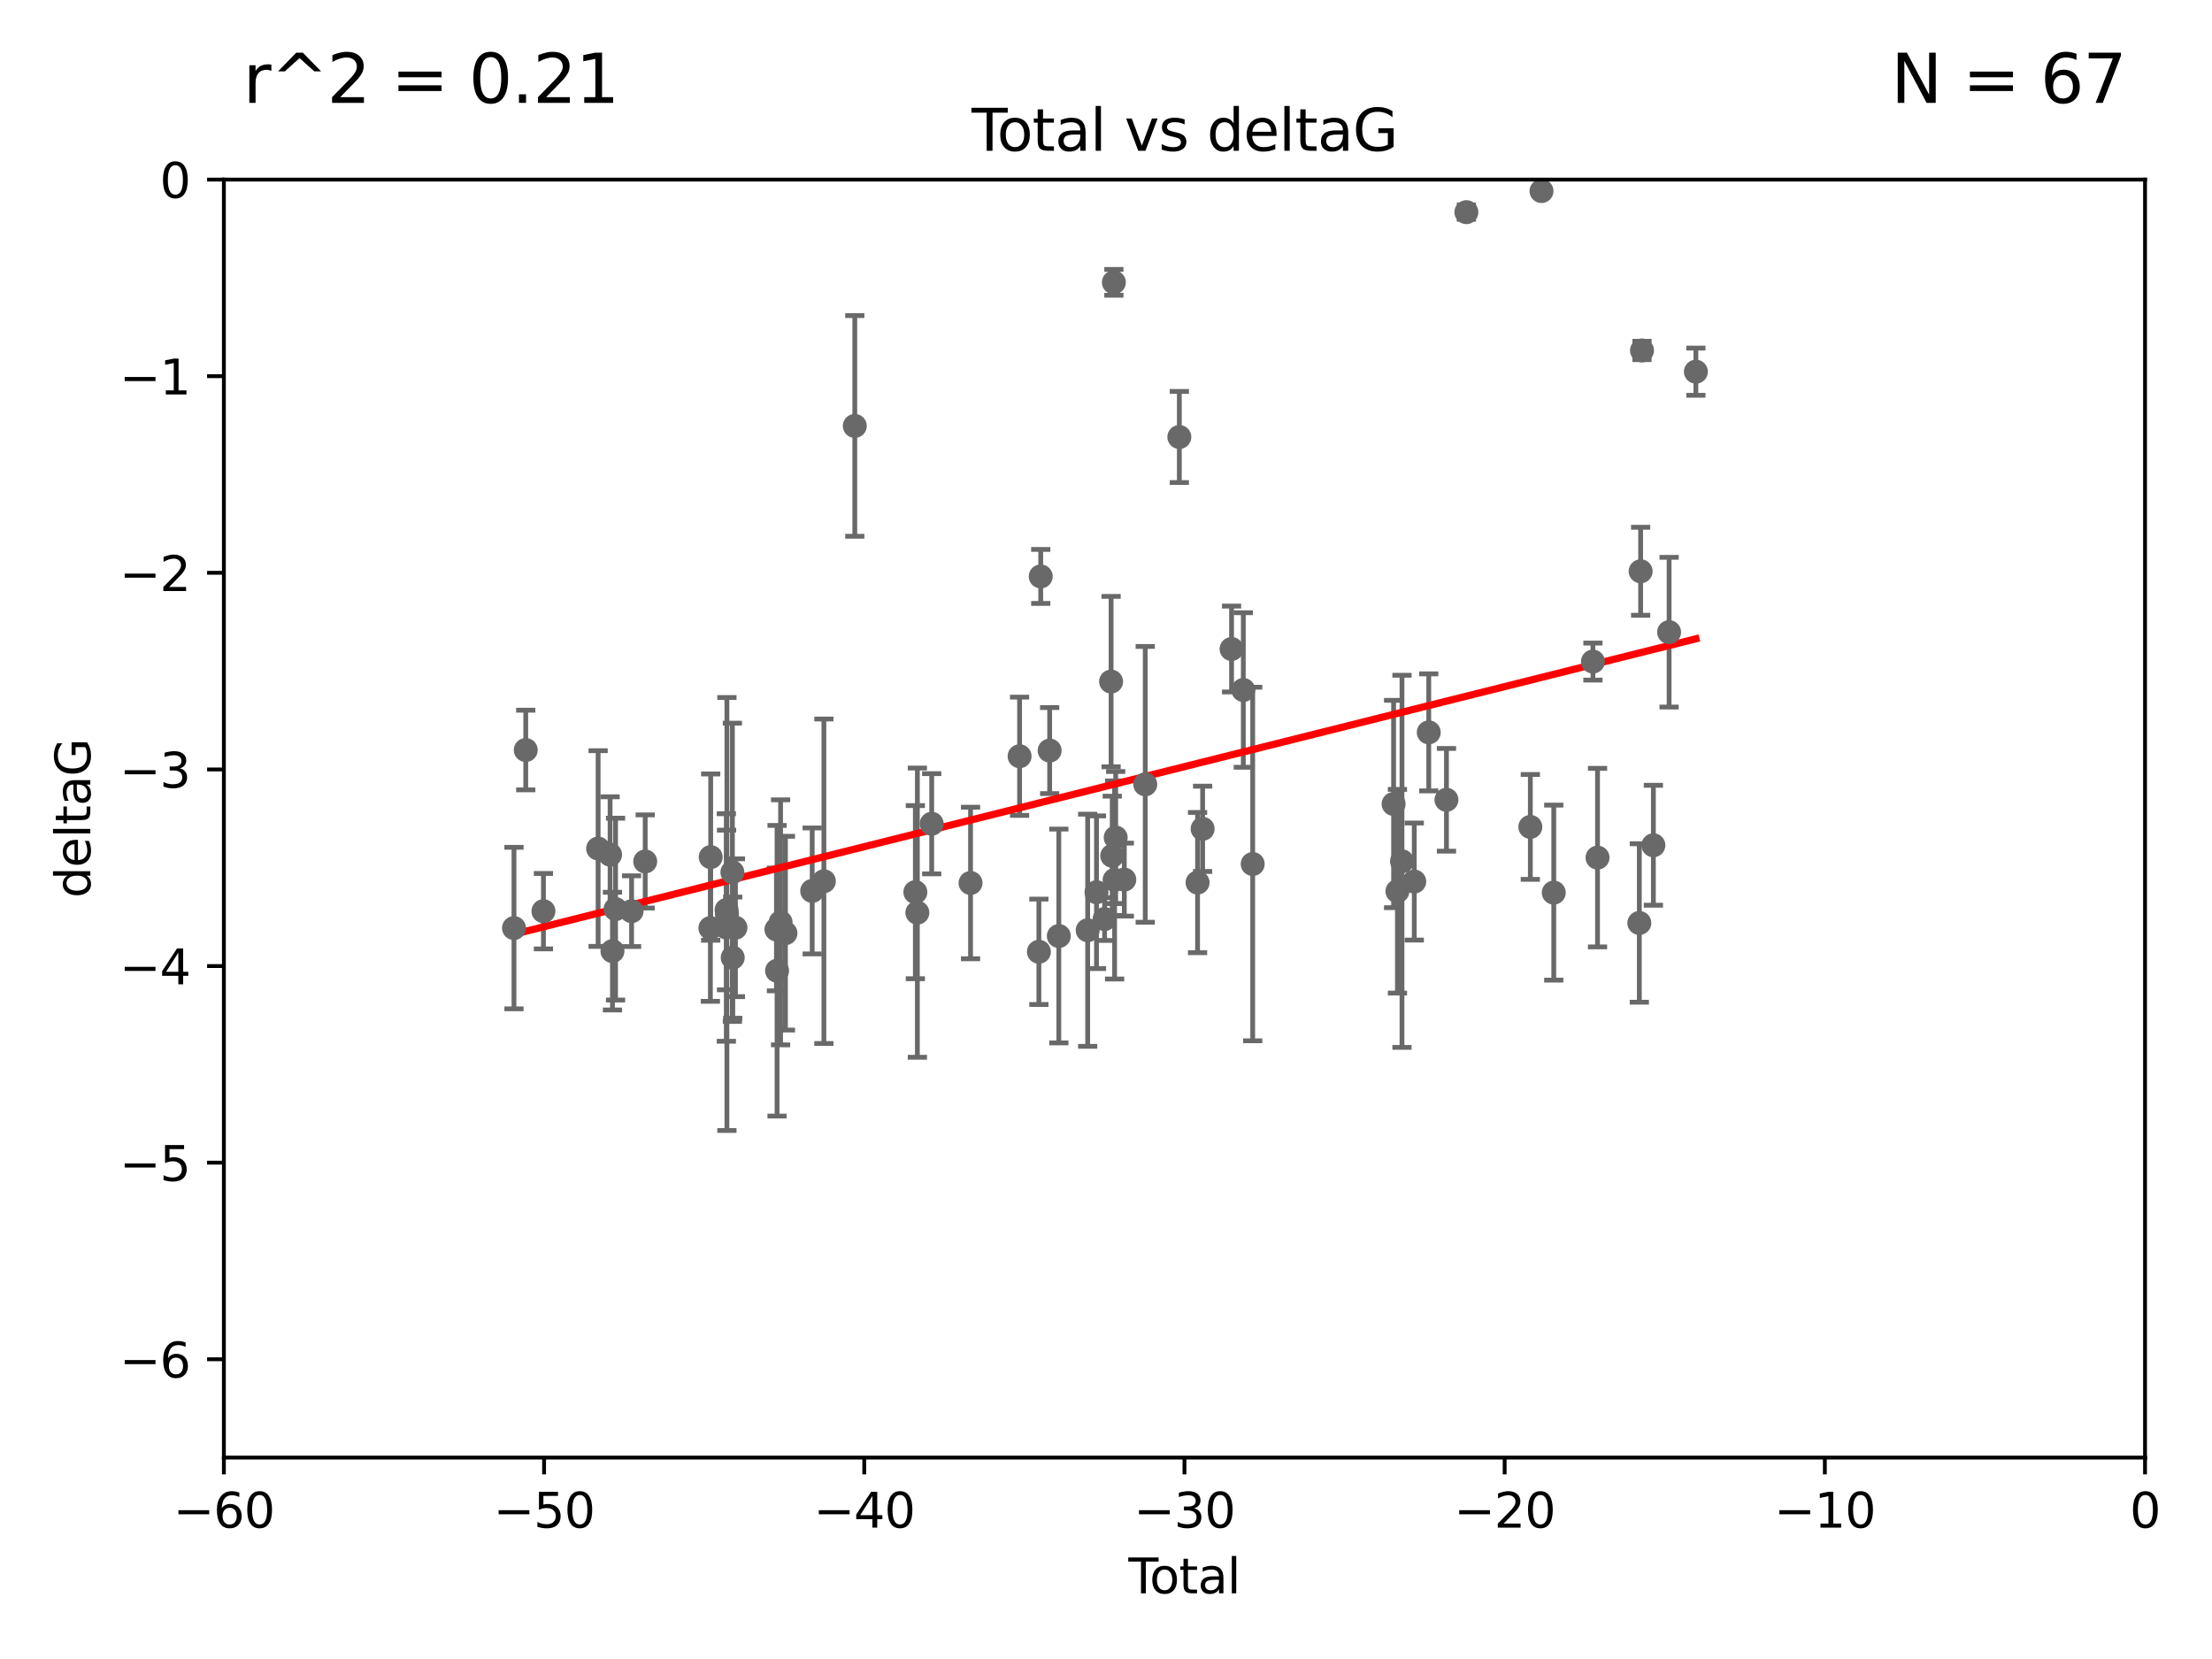 <?xml version="1.0" encoding="utf-8" standalone="no"?>
<!DOCTYPE svg PUBLIC "-//W3C//DTD SVG 1.1//EN"
  "http://www.w3.org/Graphics/SVG/1.1/DTD/svg11.dtd">
<svg xmlns:xlink="http://www.w3.org/1999/xlink" width="460.8pt" height="345.6pt" viewBox="0 0 460.8 345.6" xmlns="http://www.w3.org/2000/svg" version="1.1">
 <defs>
  <style type="text/css">*{stroke-linejoin: round; stroke-linecap: butt}</style>
 </defs>
 <g id="figure_1">
  <g id="patch_1">
   <path d="M 0 345.6 
L 460.8 345.6 
L 460.8 0 
L 0 0 
z
" style="fill: #ffffff"/>
  </g>
  <g id="axes_1">
   <g id="patch_2">
    <path d="M 46.64 303.64 
L 446.85 303.64 
L 446.85 37.411 
L 46.64 37.411 
z
" style="fill: #ffffff"/>
   </g>
   <g id="PathCollection_1">
    <defs>
     <path id="mc3a45b1cce" d="M 0 1.118 
C 0.297 1.118 0.581 1 0.791 0.791 
C 1 0.581 1.118 0.297 1.118 0 
C 1.118 -0.297 1 -0.581 0.791 -0.791 
C 0.581 -1 0.297 -1.118 0 -1.118 
C -0.297 -1.118 -0.581 -1 -0.791 -0.791 
C -1 -0.581 -1.118 -0.297 -1.118 0 
C -1.118 0.297 -1 0.581 -0.791 0.791 
C -0.581 1 -0.297 1.118 0 1.118 
z
" style="stroke: #696969"/>
    </defs>
    <g clip-path="url(#pecf5bfe4bc)">
     <use xlink:href="#mc3a45b1cce" x="107.072" y="193.332" style="fill: #696969; stroke: #696969"/>
     <use xlink:href="#mc3a45b1cce" x="109.524" y="156.245" style="fill: #696969; stroke: #696969"/>
     <use xlink:href="#mc3a45b1cce" x="113.21" y="189.816" style="fill: #696969; stroke: #696969"/>
     <use xlink:href="#mc3a45b1cce" x="124.601" y="176.766" style="fill: #696969; stroke: #696969"/>
     <use xlink:href="#mc3a45b1cce" x="127.093" y="178.041" style="fill: #696969; stroke: #696969"/>
     <use xlink:href="#mc3a45b1cce" x="127.586" y="198.134" style="fill: #696969; stroke: #696969"/>
     <use xlink:href="#mc3a45b1cce" x="128.231" y="189.386" style="fill: #696969; stroke: #696969"/>
     <use xlink:href="#mc3a45b1cce" x="131.57" y="189.815" style="fill: #696969; stroke: #696969"/>
     <use xlink:href="#mc3a45b1cce" x="134.409" y="179.456" style="fill: #696969; stroke: #696969"/>
     <use xlink:href="#mc3a45b1cce" x="147.985" y="193.33" style="fill: #696969; stroke: #696969"/>
     <use xlink:href="#mc3a45b1cce" x="148.05" y="178.551" style="fill: #696969; stroke: #696969"/>
     <use xlink:href="#mc3a45b1cce" x="151.31" y="193.211" style="fill: #696969; stroke: #696969"/>
     <use xlink:href="#mc3a45b1cce" x="151.36" y="189.566" style="fill: #696969; stroke: #696969"/>
     <use xlink:href="#mc3a45b1cce" x="151.428" y="190.406" style="fill: #696969; stroke: #696969"/>
     <use xlink:href="#mc3a45b1cce" x="152.569" y="181.711" style="fill: #696969; stroke: #696969"/>
     <use xlink:href="#mc3a45b1cce" x="152.64" y="199.492" style="fill: #696969; stroke: #696969"/>
     <use xlink:href="#mc3a45b1cce" x="153.206" y="193.261" style="fill: #696969; stroke: #696969"/>
     <use xlink:href="#mc3a45b1cce" x="161.746" y="193.624" style="fill: #696969; stroke: #696969"/>
     <use xlink:href="#mc3a45b1cce" x="161.876" y="202.224" style="fill: #696969; stroke: #696969"/>
     <use xlink:href="#mc3a45b1cce" x="162.61" y="192.139" style="fill: #696969; stroke: #696969"/>
     <use xlink:href="#mc3a45b1cce" x="163.621" y="194.395" style="fill: #696969; stroke: #696969"/>
     <use xlink:href="#mc3a45b1cce" x="169.194" y="185.598" style="fill: #696969; stroke: #696969"/>
     <use xlink:href="#mc3a45b1cce" x="171.63" y="183.582" style="fill: #696969; stroke: #696969"/>
     <use xlink:href="#mc3a45b1cce" x="178.069" y="88.728" style="fill: #696969; stroke: #696969"/>
     <use xlink:href="#mc3a45b1cce" x="190.685" y="185.85" style="fill: #696969; stroke: #696969"/>
     <use xlink:href="#mc3a45b1cce" x="191.104" y="190.122" style="fill: #696969; stroke: #696969"/>
     <use xlink:href="#mc3a45b1cce" x="194.092" y="171.602" style="fill: #696969; stroke: #696969"/>
     <use xlink:href="#mc3a45b1cce" x="202.182" y="183.942" style="fill: #696969; stroke: #696969"/>
     <use xlink:href="#mc3a45b1cce" x="212.399" y="157.539" style="fill: #696969; stroke: #696969"/>
     <use xlink:href="#mc3a45b1cce" x="216.42" y="198.274" style="fill: #696969; stroke: #696969"/>
     <use xlink:href="#mc3a45b1cce" x="216.803" y="120.08" style="fill: #696969; stroke: #696969"/>
     <use xlink:href="#mc3a45b1cce" x="218.662" y="156.358" style="fill: #696969; stroke: #696969"/>
     <use xlink:href="#mc3a45b1cce" x="220.575" y="194.989" style="fill: #696969; stroke: #696969"/>
     <use xlink:href="#mc3a45b1cce" x="226.583" y="193.79" style="fill: #696969; stroke: #696969"/>
     <use xlink:href="#mc3a45b1cce" x="228.42" y="185.865" style="fill: #696969; stroke: #696969"/>
     <use xlink:href="#mc3a45b1cce" x="230.109" y="191.457" style="fill: #696969; stroke: #696969"/>
     <use xlink:href="#mc3a45b1cce" x="231.46" y="141.984" style="fill: #696969; stroke: #696969"/>
     <use xlink:href="#mc3a45b1cce" x="231.704" y="178.279" style="fill: #696969; stroke: #696969"/>
     <use xlink:href="#mc3a45b1cce" x="232.041" y="58.817" style="fill: #696969; stroke: #696969"/>
     <use xlink:href="#mc3a45b1cce" x="232.192" y="183.309" style="fill: #696969; stroke: #696969"/>
     <use xlink:href="#mc3a45b1cce" x="232.418" y="174.476" style="fill: #696969; stroke: #696969"/>
     <use xlink:href="#mc3a45b1cce" x="234.214" y="183.238" style="fill: #696969; stroke: #696969"/>
     <use xlink:href="#mc3a45b1cce" x="238.577" y="163.393" style="fill: #696969; stroke: #696969"/>
     <use xlink:href="#mc3a45b1cce" x="245.677" y="91.033" style="fill: #696969; stroke: #696969"/>
     <use xlink:href="#mc3a45b1cce" x="249.475" y="183.854" style="fill: #696969; stroke: #696969"/>
     <use xlink:href="#mc3a45b1cce" x="250.53" y="172.659" style="fill: #696969; stroke: #696969"/>
     <use xlink:href="#mc3a45b1cce" x="256.557" y="135.2" style="fill: #696969; stroke: #696969"/>
     <use xlink:href="#mc3a45b1cce" x="259.005" y="143.737" style="fill: #696969; stroke: #696969"/>
     <use xlink:href="#mc3a45b1cce" x="260.958" y="179.987" style="fill: #696969; stroke: #696969"/>
     <use xlink:href="#mc3a45b1cce" x="290.313" y="167.485" style="fill: #696969; stroke: #696969"/>
     <use xlink:href="#mc3a45b1cce" x="291.111" y="185.661" style="fill: #696969; stroke: #696969"/>
     <use xlink:href="#mc3a45b1cce" x="292.059" y="179.428" style="fill: #696969; stroke: #696969"/>
     <use xlink:href="#mc3a45b1cce" x="294.618" y="183.642" style="fill: #696969; stroke: #696969"/>
     <use xlink:href="#mc3a45b1cce" x="297.636" y="152.568" style="fill: #696969; stroke: #696969"/>
     <use xlink:href="#mc3a45b1cce" x="301.325" y="166.613" style="fill: #696969; stroke: #696969"/>
     <use xlink:href="#mc3a45b1cce" x="305.474" y="44.195" style="fill: #696969; stroke: #696969"/>
     <use xlink:href="#mc3a45b1cce" x="318.797" y="172.262" style="fill: #696969; stroke: #696969"/>
     <use xlink:href="#mc3a45b1cce" x="321.122" y="39.802" style="fill: #696969; stroke: #696969"/>
     <use xlink:href="#mc3a45b1cce" x="323.678" y="185.949" style="fill: #696969; stroke: #696969"/>
     <use xlink:href="#mc3a45b1cce" x="331.837" y="137.82" style="fill: #696969; stroke: #696969"/>
     <use xlink:href="#mc3a45b1cce" x="332.795" y="178.658" style="fill: #696969; stroke: #696969"/>
     <use xlink:href="#mc3a45b1cce" x="341.504" y="192.274" style="fill: #696969; stroke: #696969"/>
     <use xlink:href="#mc3a45b1cce" x="341.774" y="119.01" style="fill: #696969; stroke: #696969"/>
     <use xlink:href="#mc3a45b1cce" x="342.059" y="73.007" style="fill: #696969; stroke: #696969"/>
     <use xlink:href="#mc3a45b1cce" x="344.43" y="176.082" style="fill: #696969; stroke: #696969"/>
     <use xlink:href="#mc3a45b1cce" x="347.704" y="131.693" style="fill: #696969; stroke: #696969"/>
     <use xlink:href="#mc3a45b1cce" x="353.284" y="77.429" style="fill: #696969; stroke: #696969"/>
    </g>
   </g>
   <g id="matplotlib.axis_1">
    <g id="xtick_1">
     <g id="line2d_1">
      <defs>
       <path id="mc551ab959a" d="M 0 0 
L 0 3.5 
" style="stroke: #000000; stroke-width: 0.8"/>
      </defs>
      <g>
       <use xlink:href="#mc551ab959a" x="46.64" y="303.64" style="stroke: #000000; stroke-width: 0.8"/>
      </g>
     </g>
     <g id="text_1">
      <!-- −60 -->
      <g transform="translate(36.088 318.238)scale(0.1 -0.1)">
       <defs>
        <path id="DejaVuSans-2212" d="M 678 2272 
L 4684 2272 
L 4684 1741 
L 678 1741 
L 678 2272 
z
" transform="scale(0.016)"/>
        <path id="DejaVuSans-36" d="M 2113 2584 
Q 1688 2584 1439 2293 
Q 1191 2003 1191 1497 
Q 1191 994 1439 701 
Q 1688 409 2113 409 
Q 2538 409 2786 701 
Q 3034 994 3034 1497 
Q 3034 2003 2786 2293 
Q 2538 2584 2113 2584 
z
M 3366 4563 
L 3366 3988 
Q 3128 4100 2886 4159 
Q 2644 4219 2406 4219 
Q 1781 4219 1451 3797 
Q 1122 3375 1075 2522 
Q 1259 2794 1537 2939 
Q 1816 3084 2150 3084 
Q 2853 3084 3261 2657 
Q 3669 2231 3669 1497 
Q 3669 778 3244 343 
Q 2819 -91 2113 -91 
Q 1303 -91 875 529 
Q 447 1150 447 2328 
Q 447 3434 972 4092 
Q 1497 4750 2381 4750 
Q 2619 4750 2861 4703 
Q 3103 4656 3366 4563 
z
" transform="scale(0.016)"/>
        <path id="DejaVuSans-30" d="M 2034 4250 
Q 1547 4250 1301 3770 
Q 1056 3291 1056 2328 
Q 1056 1369 1301 889 
Q 1547 409 2034 409 
Q 2525 409 2770 889 
Q 3016 1369 3016 2328 
Q 3016 3291 2770 3770 
Q 2525 4250 2034 4250 
z
M 2034 4750 
Q 2819 4750 3233 4129 
Q 3647 3509 3647 2328 
Q 3647 1150 3233 529 
Q 2819 -91 2034 -91 
Q 1250 -91 836 529 
Q 422 1150 422 2328 
Q 422 3509 836 4129 
Q 1250 4750 2034 4750 
z
" transform="scale(0.016)"/>
       </defs>
       <use xlink:href="#DejaVuSans-2212"/>
       <use xlink:href="#DejaVuSans-36" x="83.789"/>
       <use xlink:href="#DejaVuSans-30" x="147.412"/>
      </g>
     </g>
    </g>
    <g id="xtick_2">
     <g id="line2d_2">
      <g>
       <use xlink:href="#mc551ab959a" x="113.342" y="303.64" style="stroke: #000000; stroke-width: 0.8"/>
      </g>
     </g>
     <g id="text_2">
      <!-- −50 -->
      <g transform="translate(102.789 318.238)scale(0.1 -0.1)">
       <defs>
        <path id="DejaVuSans-35" d="M 691 4666 
L 3169 4666 
L 3169 4134 
L 1269 4134 
L 1269 2991 
Q 1406 3038 1543 3061 
Q 1681 3084 1819 3084 
Q 2600 3084 3056 2656 
Q 3513 2228 3513 1497 
Q 3513 744 3044 326 
Q 2575 -91 1722 -91 
Q 1428 -91 1123 -41 
Q 819 9 494 109 
L 494 744 
Q 775 591 1075 516 
Q 1375 441 1709 441 
Q 2250 441 2565 725 
Q 2881 1009 2881 1497 
Q 2881 1984 2565 2268 
Q 2250 2553 1709 2553 
Q 1456 2553 1204 2497 
Q 953 2441 691 2322 
L 691 4666 
z
" transform="scale(0.016)"/>
       </defs>
       <use xlink:href="#DejaVuSans-2212"/>
       <use xlink:href="#DejaVuSans-35" x="83.789"/>
       <use xlink:href="#DejaVuSans-30" x="147.412"/>
      </g>
     </g>
    </g>
    <g id="xtick_3">
     <g id="line2d_3">
      <g>
       <use xlink:href="#mc551ab959a" x="180.043" y="303.64" style="stroke: #000000; stroke-width: 0.8"/>
      </g>
     </g>
     <g id="text_3">
      <!-- −40 -->
      <g transform="translate(169.491 318.238)scale(0.1 -0.1)">
       <defs>
        <path id="DejaVuSans-34" d="M 2419 4116 
L 825 1625 
L 2419 1625 
L 2419 4116 
z
M 2253 4666 
L 3047 4666 
L 3047 1625 
L 3713 1625 
L 3713 1100 
L 3047 1100 
L 3047 0 
L 2419 0 
L 2419 1100 
L 313 1100 
L 313 1709 
L 2253 4666 
z
" transform="scale(0.016)"/>
       </defs>
       <use xlink:href="#DejaVuSans-2212"/>
       <use xlink:href="#DejaVuSans-34" x="83.789"/>
       <use xlink:href="#DejaVuSans-30" x="147.412"/>
      </g>
     </g>
    </g>
    <g id="xtick_4">
     <g id="line2d_4">
      <g>
       <use xlink:href="#mc551ab959a" x="246.745" y="303.64" style="stroke: #000000; stroke-width: 0.8"/>
      </g>
     </g>
     <g id="text_4">
      <!-- −30 -->
      <g transform="translate(236.193 318.238)scale(0.1 -0.1)">
       <defs>
        <path id="DejaVuSans-33" d="M 2597 2516 
Q 3050 2419 3304 2112 
Q 3559 1806 3559 1356 
Q 3559 666 3084 287 
Q 2609 -91 1734 -91 
Q 1441 -91 1130 -33 
Q 819 25 488 141 
L 488 750 
Q 750 597 1062 519 
Q 1375 441 1716 441 
Q 2309 441 2620 675 
Q 2931 909 2931 1356 
Q 2931 1769 2642 2001 
Q 2353 2234 1838 2234 
L 1294 2234 
L 1294 2753 
L 1863 2753 
Q 2328 2753 2575 2939 
Q 2822 3125 2822 3475 
Q 2822 3834 2567 4026 
Q 2313 4219 1838 4219 
Q 1578 4219 1281 4162 
Q 984 4106 628 3988 
L 628 4550 
Q 988 4650 1302 4700 
Q 1616 4750 1894 4750 
Q 2613 4750 3031 4423 
Q 3450 4097 3450 3541 
Q 3450 3153 3228 2886 
Q 3006 2619 2597 2516 
z
" transform="scale(0.016)"/>
       </defs>
       <use xlink:href="#DejaVuSans-2212"/>
       <use xlink:href="#DejaVuSans-33" x="83.789"/>
       <use xlink:href="#DejaVuSans-30" x="147.412"/>
      </g>
     </g>
    </g>
    <g id="xtick_5">
     <g id="line2d_5">
      <g>
       <use xlink:href="#mc551ab959a" x="313.447" y="303.64" style="stroke: #000000; stroke-width: 0.8"/>
      </g>
     </g>
     <g id="text_5">
      <!-- −20 -->
      <g transform="translate(302.894 318.238)scale(0.1 -0.1)">
       <defs>
        <path id="DejaVuSans-32" d="M 1228 531 
L 3431 531 
L 3431 0 
L 469 0 
L 469 531 
Q 828 903 1448 1529 
Q 2069 2156 2228 2338 
Q 2531 2678 2651 2914 
Q 2772 3150 2772 3378 
Q 2772 3750 2511 3984 
Q 2250 4219 1831 4219 
Q 1534 4219 1204 4116 
Q 875 4013 500 3803 
L 500 4441 
Q 881 4594 1212 4672 
Q 1544 4750 1819 4750 
Q 2544 4750 2975 4387 
Q 3406 4025 3406 3419 
Q 3406 3131 3298 2873 
Q 3191 2616 2906 2266 
Q 2828 2175 2409 1742 
Q 1991 1309 1228 531 
z
" transform="scale(0.016)"/>
       </defs>
       <use xlink:href="#DejaVuSans-2212"/>
       <use xlink:href="#DejaVuSans-32" x="83.789"/>
       <use xlink:href="#DejaVuSans-30" x="147.412"/>
      </g>
     </g>
    </g>
    <g id="xtick_6">
     <g id="line2d_6">
      <g>
       <use xlink:href="#mc551ab959a" x="380.148" y="303.64" style="stroke: #000000; stroke-width: 0.8"/>
      </g>
     </g>
     <g id="text_6">
      <!-- −10 -->
      <g transform="translate(369.596 318.238)scale(0.1 -0.1)">
       <defs>
        <path id="DejaVuSans-31" d="M 794 531 
L 1825 531 
L 1825 4091 
L 703 3866 
L 703 4441 
L 1819 4666 
L 2450 4666 
L 2450 531 
L 3481 531 
L 3481 0 
L 794 0 
L 794 531 
z
" transform="scale(0.016)"/>
       </defs>
       <use xlink:href="#DejaVuSans-2212"/>
       <use xlink:href="#DejaVuSans-31" x="83.789"/>
       <use xlink:href="#DejaVuSans-30" x="147.412"/>
      </g>
     </g>
    </g>
    <g id="xtick_7">
     <g id="line2d_7">
      <g>
       <use xlink:href="#mc551ab959a" x="446.85" y="303.64" style="stroke: #000000; stroke-width: 0.8"/>
      </g>
     </g>
     <g id="text_7">
      <!-- 0 -->
      <g transform="translate(443.669 318.238)scale(0.1 -0.1)">
       <use xlink:href="#DejaVuSans-30"/>
      </g>
     </g>
    </g>
    <g id="text_8">
     <!-- Total -->
     <g transform="translate(235.068 331.917)scale(0.1 -0.1)">
      <defs>
       <path id="DejaVuSans-54" d="M -19 4666 
L 3928 4666 
L 3928 4134 
L 2272 4134 
L 2272 0 
L 1638 0 
L 1638 4134 
L -19 4134 
L -19 4666 
z
" transform="scale(0.016)"/>
       <path id="DejaVuSans-6f" d="M 1959 3097 
Q 1497 3097 1228 2736 
Q 959 2375 959 1747 
Q 959 1119 1226 758 
Q 1494 397 1959 397 
Q 2419 397 2687 759 
Q 2956 1122 2956 1747 
Q 2956 2369 2687 2733 
Q 2419 3097 1959 3097 
z
M 1959 3584 
Q 2709 3584 3137 3096 
Q 3566 2609 3566 1747 
Q 3566 888 3137 398 
Q 2709 -91 1959 -91 
Q 1206 -91 779 398 
Q 353 888 353 1747 
Q 353 2609 779 3096 
Q 1206 3584 1959 3584 
z
" transform="scale(0.016)"/>
       <path id="DejaVuSans-74" d="M 1172 4494 
L 1172 3500 
L 2356 3500 
L 2356 3053 
L 1172 3053 
L 1172 1153 
Q 1172 725 1289 603 
Q 1406 481 1766 481 
L 2356 481 
L 2356 0 
L 1766 0 
Q 1100 0 847 248 
Q 594 497 594 1153 
L 594 3053 
L 172 3053 
L 172 3500 
L 594 3500 
L 594 4494 
L 1172 4494 
z
" transform="scale(0.016)"/>
       <path id="DejaVuSans-61" d="M 2194 1759 
Q 1497 1759 1228 1600 
Q 959 1441 959 1056 
Q 959 750 1161 570 
Q 1363 391 1709 391 
Q 2188 391 2477 730 
Q 2766 1069 2766 1631 
L 2766 1759 
L 2194 1759 
z
M 3341 1997 
L 3341 0 
L 2766 0 
L 2766 531 
Q 2569 213 2275 61 
Q 1981 -91 1556 -91 
Q 1019 -91 701 211 
Q 384 513 384 1019 
Q 384 1609 779 1909 
Q 1175 2209 1959 2209 
L 2766 2209 
L 2766 2266 
Q 2766 2663 2505 2880 
Q 2244 3097 1772 3097 
Q 1472 3097 1187 3025 
Q 903 2953 641 2809 
L 641 3341 
Q 956 3463 1253 3523 
Q 1550 3584 1831 3584 
Q 2591 3584 2966 3190 
Q 3341 2797 3341 1997 
z
" transform="scale(0.016)"/>
       <path id="DejaVuSans-6c" d="M 603 4863 
L 1178 4863 
L 1178 0 
L 603 0 
L 603 4863 
z
" transform="scale(0.016)"/>
      </defs>
      <use xlink:href="#DejaVuSans-54"/>
      <use xlink:href="#DejaVuSans-6f" x="44.084"/>
      <use xlink:href="#DejaVuSans-74" x="105.266"/>
      <use xlink:href="#DejaVuSans-61" x="144.475"/>
      <use xlink:href="#DejaVuSans-6c" x="205.754"/>
     </g>
    </g>
   </g>
   <g id="matplotlib.axis_2">
    <g id="ytick_1">
     <g id="line2d_8">
      <defs>
       <path id="mc303b3e2c2" d="M 0 0 
L -3.5 0 
" style="stroke: #000000; stroke-width: 0.8"/>
      </defs>
      <g>
       <use xlink:href="#mc303b3e2c2" x="46.64" y="283.161" style="stroke: #000000; stroke-width: 0.8"/>
      </g>
     </g>
     <g id="text_9">
      <!-- −6 -->
      <g transform="translate(24.898 286.96)scale(0.1 -0.1)">
       <use xlink:href="#DejaVuSans-2212"/>
       <use xlink:href="#DejaVuSans-36" x="83.789"/>
      </g>
     </g>
    </g>
    <g id="ytick_2">
     <g id="line2d_9">
      <g>
       <use xlink:href="#mc303b3e2c2" x="46.64" y="242.203" style="stroke: #000000; stroke-width: 0.8"/>
      </g>
     </g>
     <g id="text_10">
      <!-- −5 -->
      <g transform="translate(24.898 246.002)scale(0.1 -0.1)">
       <use xlink:href="#DejaVuSans-2212"/>
       <use xlink:href="#DejaVuSans-35" x="83.789"/>
      </g>
     </g>
    </g>
    <g id="ytick_3">
     <g id="line2d_10">
      <g>
       <use xlink:href="#mc303b3e2c2" x="46.64" y="201.244" style="stroke: #000000; stroke-width: 0.8"/>
      </g>
     </g>
     <g id="text_11">
      <!-- −4 -->
      <g transform="translate(24.898 205.044)scale(0.1 -0.1)">
       <use xlink:href="#DejaVuSans-2212"/>
       <use xlink:href="#DejaVuSans-34" x="83.789"/>
      </g>
     </g>
    </g>
    <g id="ytick_4">
     <g id="line2d_11">
      <g>
       <use xlink:href="#mc303b3e2c2" x="46.64" y="160.286" style="stroke: #000000; stroke-width: 0.8"/>
      </g>
     </g>
     <g id="text_12">
      <!-- −3 -->
      <g transform="translate(24.898 164.085)scale(0.1 -0.1)">
       <use xlink:href="#DejaVuSans-2212"/>
       <use xlink:href="#DejaVuSans-33" x="83.789"/>
      </g>
     </g>
    </g>
    <g id="ytick_5">
     <g id="line2d_12">
      <g>
       <use xlink:href="#mc303b3e2c2" x="46.64" y="119.328" style="stroke: #000000; stroke-width: 0.8"/>
      </g>
     </g>
     <g id="text_13">
      <!-- −2 -->
      <g transform="translate(24.898 123.127)scale(0.1 -0.1)">
       <use xlink:href="#DejaVuSans-2212"/>
       <use xlink:href="#DejaVuSans-32" x="83.789"/>
      </g>
     </g>
    </g>
    <g id="ytick_6">
     <g id="line2d_13">
      <g>
       <use xlink:href="#mc303b3e2c2" x="46.64" y="78.369" style="stroke: #000000; stroke-width: 0.8"/>
      </g>
     </g>
     <g id="text_14">
      <!-- −1 -->
      <g transform="translate(24.898 82.169)scale(0.1 -0.1)">
       <use xlink:href="#DejaVuSans-2212"/>
       <use xlink:href="#DejaVuSans-31" x="83.789"/>
      </g>
     </g>
    </g>
    <g id="ytick_7">
     <g id="line2d_14">
      <g>
       <use xlink:href="#mc303b3e2c2" x="46.64" y="37.411" style="stroke: #000000; stroke-width: 0.8"/>
      </g>
     </g>
     <g id="text_15">
      <!-- 0 -->
      <g transform="translate(33.278 41.21)scale(0.1 -0.1)">
       <use xlink:href="#DejaVuSans-30"/>
      </g>
     </g>
    </g>
    <g id="text_16">
     <!-- deltaG -->
     <g transform="translate(18.818 187.064)rotate(-90)scale(0.1 -0.1)">
      <defs>
       <path id="DejaVuSans-64" d="M 2906 2969 
L 2906 4863 
L 3481 4863 
L 3481 0 
L 2906 0 
L 2906 525 
Q 2725 213 2448 61 
Q 2172 -91 1784 -91 
Q 1150 -91 751 415 
Q 353 922 353 1747 
Q 353 2572 751 3078 
Q 1150 3584 1784 3584 
Q 2172 3584 2448 3432 
Q 2725 3281 2906 2969 
z
M 947 1747 
Q 947 1113 1208 752 
Q 1469 391 1925 391 
Q 2381 391 2643 752 
Q 2906 1113 2906 1747 
Q 2906 2381 2643 2742 
Q 2381 3103 1925 3103 
Q 1469 3103 1208 2742 
Q 947 2381 947 1747 
z
" transform="scale(0.016)"/>
       <path id="DejaVuSans-65" d="M 3597 1894 
L 3597 1613 
L 953 1613 
Q 991 1019 1311 708 
Q 1631 397 2203 397 
Q 2534 397 2845 478 
Q 3156 559 3463 722 
L 3463 178 
Q 3153 47 2828 -22 
Q 2503 -91 2169 -91 
Q 1331 -91 842 396 
Q 353 884 353 1716 
Q 353 2575 817 3079 
Q 1281 3584 2069 3584 
Q 2775 3584 3186 3129 
Q 3597 2675 3597 1894 
z
M 3022 2063 
Q 3016 2534 2758 2815 
Q 2500 3097 2075 3097 
Q 1594 3097 1305 2825 
Q 1016 2553 972 2059 
L 3022 2063 
z
" transform="scale(0.016)"/>
       <path id="DejaVuSans-47" d="M 3809 666 
L 3809 1919 
L 2778 1919 
L 2778 2438 
L 4434 2438 
L 4434 434 
Q 4069 175 3628 42 
Q 3188 -91 2688 -91 
Q 1594 -91 976 548 
Q 359 1188 359 2328 
Q 359 3472 976 4111 
Q 1594 4750 2688 4750 
Q 3144 4750 3555 4637 
Q 3966 4525 4313 4306 
L 4313 3634 
Q 3963 3931 3569 4081 
Q 3175 4231 2741 4231 
Q 1884 4231 1454 3753 
Q 1025 3275 1025 2328 
Q 1025 1384 1454 906 
Q 1884 428 2741 428 
Q 3075 428 3337 486 
Q 3600 544 3809 666 
z
" transform="scale(0.016)"/>
      </defs>
      <use xlink:href="#DejaVuSans-64"/>
      <use xlink:href="#DejaVuSans-65" x="63.477"/>
      <use xlink:href="#DejaVuSans-6c" x="125"/>
      <use xlink:href="#DejaVuSans-74" x="152.783"/>
      <use xlink:href="#DejaVuSans-61" x="191.992"/>
      <use xlink:href="#DejaVuSans-47" x="253.271"/>
     </g>
    </g>
   </g>
   <g id="LineCollection_1">
    <path d="M 107.072 210.154 
L 107.072 176.51 
" clip-path="url(#pecf5bfe4bc)" style="fill: none; stroke: #696969"/>
    <path d="M 109.524 164.542 
L 109.524 147.948 
" clip-path="url(#pecf5bfe4bc)" style="fill: none; stroke: #696969"/>
    <path d="M 113.21 197.673 
L 113.21 181.959 
" clip-path="url(#pecf5bfe4bc)" style="fill: none; stroke: #696969"/>
    <path d="M 124.601 197.15 
L 124.601 156.381 
" clip-path="url(#pecf5bfe4bc)" style="fill: none; stroke: #696969"/>
    <path d="M 127.093 190.096 
L 127.093 165.986 
" clip-path="url(#pecf5bfe4bc)" style="fill: none; stroke: #696969"/>
    <path d="M 127.586 210.395 
L 127.586 185.873 
" clip-path="url(#pecf5bfe4bc)" style="fill: none; stroke: #696969"/>
    <path d="M 128.231 208.323 
L 128.231 170.448 
" clip-path="url(#pecf5bfe4bc)" style="fill: none; stroke: #696969"/>
    <path d="M 131.57 197.183 
L 131.57 182.448 
" clip-path="url(#pecf5bfe4bc)" style="fill: none; stroke: #696969"/>
    <path d="M 134.409 189.158 
L 134.409 169.754 
" clip-path="url(#pecf5bfe4bc)" style="fill: none; stroke: #696969"/>
    <path d="M 147.985 208.593 
L 147.985 178.067 
" clip-path="url(#pecf5bfe4bc)" style="fill: none; stroke: #696969"/>
    <path d="M 148.05 195.872 
L 148.05 161.23 
" clip-path="url(#pecf5bfe4bc)" style="fill: none; stroke: #696969"/>
    <path d="M 151.31 216.911 
L 151.31 169.512 
" clip-path="url(#pecf5bfe4bc)" style="fill: none; stroke: #696969"/>
    <path d="M 151.36 206.2 
L 151.36 172.933 
" clip-path="url(#pecf5bfe4bc)" style="fill: none; stroke: #696969"/>
    <path d="M 151.428 235.506 
L 151.428 145.305 
" clip-path="url(#pecf5bfe4bc)" style="fill: none; stroke: #696969"/>
    <path d="M 152.569 212.778 
L 152.569 150.644 
" clip-path="url(#pecf5bfe4bc)" style="fill: none; stroke: #696969"/>
    <path d="M 152.64 212.117 
L 152.64 186.867 
" clip-path="url(#pecf5bfe4bc)" style="fill: none; stroke: #696969"/>
    <path d="M 153.206 207.616 
L 153.206 178.906 
" clip-path="url(#pecf5bfe4bc)" style="fill: none; stroke: #696969"/>
    <path d="M 161.746 206.412 
L 161.746 180.836 
" clip-path="url(#pecf5bfe4bc)" style="fill: none; stroke: #696969"/>
    <path d="M 161.876 232.495 
L 161.876 171.952 
" clip-path="url(#pecf5bfe4bc)" style="fill: none; stroke: #696969"/>
    <path d="M 162.61 217.661 
L 162.61 166.616 
" clip-path="url(#pecf5bfe4bc)" style="fill: none; stroke: #696969"/>
    <path d="M 163.621 214.576 
L 163.621 174.214 
" clip-path="url(#pecf5bfe4bc)" style="fill: none; stroke: #696969"/>
    <path d="M 169.194 198.715 
L 169.194 172.48 
" clip-path="url(#pecf5bfe4bc)" style="fill: none; stroke: #696969"/>
    <path d="M 171.63 217.379 
L 171.63 149.785 
" clip-path="url(#pecf5bfe4bc)" style="fill: none; stroke: #696969"/>
    <path d="M 178.069 111.717 
L 178.069 65.74 
" clip-path="url(#pecf5bfe4bc)" style="fill: none; stroke: #696969"/>
    <path d="M 190.685 203.882 
L 190.685 167.818 
" clip-path="url(#pecf5bfe4bc)" style="fill: none; stroke: #696969"/>
    <path d="M 191.104 220.249 
L 191.104 159.995 
" clip-path="url(#pecf5bfe4bc)" style="fill: none; stroke: #696969"/>
    <path d="M 194.092 182.039 
L 194.092 161.165 
" clip-path="url(#pecf5bfe4bc)" style="fill: none; stroke: #696969"/>
    <path d="M 202.182 199.727 
L 202.182 168.158 
" clip-path="url(#pecf5bfe4bc)" style="fill: none; stroke: #696969"/>
    <path d="M 212.399 169.857 
L 212.399 145.222 
" clip-path="url(#pecf5bfe4bc)" style="fill: none; stroke: #696969"/>
    <path d="M 216.42 209.251 
L 216.42 187.297 
" clip-path="url(#pecf5bfe4bc)" style="fill: none; stroke: #696969"/>
    <path d="M 216.803 125.708 
L 216.803 114.453 
" clip-path="url(#pecf5bfe4bc)" style="fill: none; stroke: #696969"/>
    <path d="M 218.662 165.316 
L 218.662 147.4 
" clip-path="url(#pecf5bfe4bc)" style="fill: none; stroke: #696969"/>
    <path d="M 220.575 217.261 
L 220.575 172.718 
" clip-path="url(#pecf5bfe4bc)" style="fill: none; stroke: #696969"/>
    <path d="M 226.583 217.974 
L 226.583 169.607 
" clip-path="url(#pecf5bfe4bc)" style="fill: none; stroke: #696969"/>
    <path d="M 228.42 201.771 
L 228.42 169.959 
" clip-path="url(#pecf5bfe4bc)" style="fill: none; stroke: #696969"/>
    <path d="M 230.109 195.912 
L 230.109 187.003 
" clip-path="url(#pecf5bfe4bc)" style="fill: none; stroke: #696969"/>
    <path d="M 231.46 159.735 
L 231.46 124.234 
" clip-path="url(#pecf5bfe4bc)" style="fill: none; stroke: #696969"/>
    <path d="M 231.704 190.702 
L 231.704 165.855 
" clip-path="url(#pecf5bfe4bc)" style="fill: none; stroke: #696969"/>
    <path d="M 232.041 61.51 
L 232.041 56.123 
" clip-path="url(#pecf5bfe4bc)" style="fill: none; stroke: #696969"/>
    <path d="M 232.192 203.942 
L 232.192 162.676 
" clip-path="url(#pecf5bfe4bc)" style="fill: none; stroke: #696969"/>
    <path d="M 232.418 188.227 
L 232.418 160.725 
" clip-path="url(#pecf5bfe4bc)" style="fill: none; stroke: #696969"/>
    <path d="M 234.214 190.84 
L 234.214 175.637 
" clip-path="url(#pecf5bfe4bc)" style="fill: none; stroke: #696969"/>
    <path d="M 238.577 192.116 
L 238.577 134.67 
" clip-path="url(#pecf5bfe4bc)" style="fill: none; stroke: #696969"/>
    <path d="M 245.677 100.523 
L 245.677 81.543 
" clip-path="url(#pecf5bfe4bc)" style="fill: none; stroke: #696969"/>
    <path d="M 249.475 198.464 
L 249.475 169.245 
" clip-path="url(#pecf5bfe4bc)" style="fill: none; stroke: #696969"/>
    <path d="M 250.53 181.542 
L 250.53 163.776 
" clip-path="url(#pecf5bfe4bc)" style="fill: none; stroke: #696969"/>
    <path d="M 256.557 144.142 
L 256.557 126.259 
" clip-path="url(#pecf5bfe4bc)" style="fill: none; stroke: #696969"/>
    <path d="M 259.005 159.833 
L 259.005 127.641 
" clip-path="url(#pecf5bfe4bc)" style="fill: none; stroke: #696969"/>
    <path d="M 260.958 216.812 
L 260.958 143.163 
" clip-path="url(#pecf5bfe4bc)" style="fill: none; stroke: #696969"/>
    <path d="M 290.313 189.078 
L 290.313 145.893 
" clip-path="url(#pecf5bfe4bc)" style="fill: none; stroke: #696969"/>
    <path d="M 291.111 206.878 
L 291.111 164.445 
" clip-path="url(#pecf5bfe4bc)" style="fill: none; stroke: #696969"/>
    <path d="M 292.059 218.19 
L 292.059 140.665 
" clip-path="url(#pecf5bfe4bc)" style="fill: none; stroke: #696969"/>
    <path d="M 294.618 195.836 
L 294.618 171.448 
" clip-path="url(#pecf5bfe4bc)" style="fill: none; stroke: #696969"/>
    <path d="M 297.636 164.756 
L 297.636 140.38 
" clip-path="url(#pecf5bfe4bc)" style="fill: none; stroke: #696969"/>
    <path d="M 301.325 177.31 
L 301.325 155.916 
" clip-path="url(#pecf5bfe4bc)" style="fill: none; stroke: #696969"/>
    <path d="M 305.474 45.692 
L 305.474 42.698 
" clip-path="url(#pecf5bfe4bc)" style="fill: none; stroke: #696969"/>
    <path d="M 318.797 183.186 
L 318.797 161.338 
" clip-path="url(#pecf5bfe4bc)" style="fill: none; stroke: #696969"/>
    <path d="M 321.122 40.412 
L 321.122 39.191 
" clip-path="url(#pecf5bfe4bc)" style="fill: none; stroke: #696969"/>
    <path d="M 323.678 204.179 
L 323.678 167.719 
" clip-path="url(#pecf5bfe4bc)" style="fill: none; stroke: #696969"/>
    <path d="M 331.837 141.674 
L 331.837 133.965 
" clip-path="url(#pecf5bfe4bc)" style="fill: none; stroke: #696969"/>
    <path d="M 332.795 197.253 
L 332.795 160.063 
" clip-path="url(#pecf5bfe4bc)" style="fill: none; stroke: #696969"/>
    <path d="M 341.504 208.781 
L 341.504 175.768 
" clip-path="url(#pecf5bfe4bc)" style="fill: none; stroke: #696969"/>
    <path d="M 341.774 128.178 
L 341.774 109.842 
" clip-path="url(#pecf5bfe4bc)" style="fill: none; stroke: #696969"/>
    <path d="M 342.059 74.92 
L 342.059 71.095 
" clip-path="url(#pecf5bfe4bc)" style="fill: none; stroke: #696969"/>
    <path d="M 344.43 188.573 
L 344.43 163.591 
" clip-path="url(#pecf5bfe4bc)" style="fill: none; stroke: #696969"/>
    <path d="M 347.704 147.286 
L 347.704 116.099 
" clip-path="url(#pecf5bfe4bc)" style="fill: none; stroke: #696969"/>
    <path d="M 353.284 82.346 
L 353.284 72.511 
" clip-path="url(#pecf5bfe4bc)" style="fill: none; stroke: #696969"/>
   </g>
   <g id="line2d_15">
    <defs>
     <path id="m8c954c07cf" d="M 2 0 
L -2 -0 
" style="stroke: #696969"/>
    </defs>
    <g clip-path="url(#pecf5bfe4bc)">
     <use xlink:href="#m8c954c07cf" x="107.072" y="210.154" style="fill: #696969; stroke: #696969"/>
     <use xlink:href="#m8c954c07cf" x="109.524" y="164.542" style="fill: #696969; stroke: #696969"/>
     <use xlink:href="#m8c954c07cf" x="113.21" y="197.673" style="fill: #696969; stroke: #696969"/>
     <use xlink:href="#m8c954c07cf" x="124.601" y="197.15" style="fill: #696969; stroke: #696969"/>
     <use xlink:href="#m8c954c07cf" x="127.093" y="190.096" style="fill: #696969; stroke: #696969"/>
     <use xlink:href="#m8c954c07cf" x="127.586" y="210.395" style="fill: #696969; stroke: #696969"/>
     <use xlink:href="#m8c954c07cf" x="128.231" y="208.323" style="fill: #696969; stroke: #696969"/>
     <use xlink:href="#m8c954c07cf" x="131.57" y="197.183" style="fill: #696969; stroke: #696969"/>
     <use xlink:href="#m8c954c07cf" x="134.409" y="189.158" style="fill: #696969; stroke: #696969"/>
     <use xlink:href="#m8c954c07cf" x="147.985" y="208.593" style="fill: #696969; stroke: #696969"/>
     <use xlink:href="#m8c954c07cf" x="148.05" y="195.872" style="fill: #696969; stroke: #696969"/>
     <use xlink:href="#m8c954c07cf" x="151.31" y="216.911" style="fill: #696969; stroke: #696969"/>
     <use xlink:href="#m8c954c07cf" x="151.36" y="206.2" style="fill: #696969; stroke: #696969"/>
     <use xlink:href="#m8c954c07cf" x="151.428" y="235.506" style="fill: #696969; stroke: #696969"/>
     <use xlink:href="#m8c954c07cf" x="152.569" y="212.778" style="fill: #696969; stroke: #696969"/>
     <use xlink:href="#m8c954c07cf" x="152.64" y="212.117" style="fill: #696969; stroke: #696969"/>
     <use xlink:href="#m8c954c07cf" x="153.206" y="207.616" style="fill: #696969; stroke: #696969"/>
     <use xlink:href="#m8c954c07cf" x="161.746" y="206.412" style="fill: #696969; stroke: #696969"/>
     <use xlink:href="#m8c954c07cf" x="161.876" y="232.495" style="fill: #696969; stroke: #696969"/>
     <use xlink:href="#m8c954c07cf" x="162.61" y="217.661" style="fill: #696969; stroke: #696969"/>
     <use xlink:href="#m8c954c07cf" x="163.621" y="214.576" style="fill: #696969; stroke: #696969"/>
     <use xlink:href="#m8c954c07cf" x="169.194" y="198.715" style="fill: #696969; stroke: #696969"/>
     <use xlink:href="#m8c954c07cf" x="171.63" y="217.379" style="fill: #696969; stroke: #696969"/>
     <use xlink:href="#m8c954c07cf" x="178.069" y="111.717" style="fill: #696969; stroke: #696969"/>
     <use xlink:href="#m8c954c07cf" x="190.685" y="203.882" style="fill: #696969; stroke: #696969"/>
     <use xlink:href="#m8c954c07cf" x="191.104" y="220.249" style="fill: #696969; stroke: #696969"/>
     <use xlink:href="#m8c954c07cf" x="194.092" y="182.039" style="fill: #696969; stroke: #696969"/>
     <use xlink:href="#m8c954c07cf" x="202.182" y="199.727" style="fill: #696969; stroke: #696969"/>
     <use xlink:href="#m8c954c07cf" x="212.399" y="169.857" style="fill: #696969; stroke: #696969"/>
     <use xlink:href="#m8c954c07cf" x="216.42" y="209.251" style="fill: #696969; stroke: #696969"/>
     <use xlink:href="#m8c954c07cf" x="216.803" y="125.708" style="fill: #696969; stroke: #696969"/>
     <use xlink:href="#m8c954c07cf" x="218.662" y="165.316" style="fill: #696969; stroke: #696969"/>
     <use xlink:href="#m8c954c07cf" x="220.575" y="217.261" style="fill: #696969; stroke: #696969"/>
     <use xlink:href="#m8c954c07cf" x="226.583" y="217.974" style="fill: #696969; stroke: #696969"/>
     <use xlink:href="#m8c954c07cf" x="228.42" y="201.771" style="fill: #696969; stroke: #696969"/>
     <use xlink:href="#m8c954c07cf" x="230.109" y="195.912" style="fill: #696969; stroke: #696969"/>
     <use xlink:href="#m8c954c07cf" x="231.46" y="159.735" style="fill: #696969; stroke: #696969"/>
     <use xlink:href="#m8c954c07cf" x="231.704" y="190.702" style="fill: #696969; stroke: #696969"/>
     <use xlink:href="#m8c954c07cf" x="232.041" y="61.51" style="fill: #696969; stroke: #696969"/>
     <use xlink:href="#m8c954c07cf" x="232.192" y="203.942" style="fill: #696969; stroke: #696969"/>
     <use xlink:href="#m8c954c07cf" x="232.418" y="188.227" style="fill: #696969; stroke: #696969"/>
     <use xlink:href="#m8c954c07cf" x="234.214" y="190.84" style="fill: #696969; stroke: #696969"/>
     <use xlink:href="#m8c954c07cf" x="238.577" y="192.116" style="fill: #696969; stroke: #696969"/>
     <use xlink:href="#m8c954c07cf" x="245.677" y="100.523" style="fill: #696969; stroke: #696969"/>
     <use xlink:href="#m8c954c07cf" x="249.475" y="198.464" style="fill: #696969; stroke: #696969"/>
     <use xlink:href="#m8c954c07cf" x="250.53" y="181.542" style="fill: #696969; stroke: #696969"/>
     <use xlink:href="#m8c954c07cf" x="256.557" y="144.142" style="fill: #696969; stroke: #696969"/>
     <use xlink:href="#m8c954c07cf" x="259.005" y="159.833" style="fill: #696969; stroke: #696969"/>
     <use xlink:href="#m8c954c07cf" x="260.958" y="216.812" style="fill: #696969; stroke: #696969"/>
     <use xlink:href="#m8c954c07cf" x="290.313" y="189.078" style="fill: #696969; stroke: #696969"/>
     <use xlink:href="#m8c954c07cf" x="291.111" y="206.878" style="fill: #696969; stroke: #696969"/>
     <use xlink:href="#m8c954c07cf" x="292.059" y="218.19" style="fill: #696969; stroke: #696969"/>
     <use xlink:href="#m8c954c07cf" x="294.618" y="195.836" style="fill: #696969; stroke: #696969"/>
     <use xlink:href="#m8c954c07cf" x="297.636" y="164.756" style="fill: #696969; stroke: #696969"/>
     <use xlink:href="#m8c954c07cf" x="301.325" y="177.31" style="fill: #696969; stroke: #696969"/>
     <use xlink:href="#m8c954c07cf" x="305.474" y="45.692" style="fill: #696969; stroke: #696969"/>
     <use xlink:href="#m8c954c07cf" x="318.797" y="183.186" style="fill: #696969; stroke: #696969"/>
     <use xlink:href="#m8c954c07cf" x="321.122" y="40.412" style="fill: #696969; stroke: #696969"/>
     <use xlink:href="#m8c954c07cf" x="323.678" y="204.179" style="fill: #696969; stroke: #696969"/>
     <use xlink:href="#m8c954c07cf" x="331.837" y="141.674" style="fill: #696969; stroke: #696969"/>
     <use xlink:href="#m8c954c07cf" x="332.795" y="197.253" style="fill: #696969; stroke: #696969"/>
     <use xlink:href="#m8c954c07cf" x="341.504" y="208.781" style="fill: #696969; stroke: #696969"/>
     <use xlink:href="#m8c954c07cf" x="341.774" y="128.178" style="fill: #696969; stroke: #696969"/>
     <use xlink:href="#m8c954c07cf" x="342.059" y="74.92" style="fill: #696969; stroke: #696969"/>
     <use xlink:href="#m8c954c07cf" x="344.43" y="188.573" style="fill: #696969; stroke: #696969"/>
     <use xlink:href="#m8c954c07cf" x="347.704" y="147.286" style="fill: #696969; stroke: #696969"/>
     <use xlink:href="#m8c954c07cf" x="353.284" y="82.346" style="fill: #696969; stroke: #696969"/>
    </g>
   </g>
   <g id="line2d_16">
    <g clip-path="url(#pecf5bfe4bc)">
     <use xlink:href="#m8c954c07cf" x="107.072" y="176.51" style="fill: #696969; stroke: #696969"/>
     <use xlink:href="#m8c954c07cf" x="109.524" y="147.948" style="fill: #696969; stroke: #696969"/>
     <use xlink:href="#m8c954c07cf" x="113.21" y="181.959" style="fill: #696969; stroke: #696969"/>
     <use xlink:href="#m8c954c07cf" x="124.601" y="156.381" style="fill: #696969; stroke: #696969"/>
     <use xlink:href="#m8c954c07cf" x="127.093" y="165.986" style="fill: #696969; stroke: #696969"/>
     <use xlink:href="#m8c954c07cf" x="127.586" y="185.873" style="fill: #696969; stroke: #696969"/>
     <use xlink:href="#m8c954c07cf" x="128.231" y="170.448" style="fill: #696969; stroke: #696969"/>
     <use xlink:href="#m8c954c07cf" x="131.57" y="182.448" style="fill: #696969; stroke: #696969"/>
     <use xlink:href="#m8c954c07cf" x="134.409" y="169.754" style="fill: #696969; stroke: #696969"/>
     <use xlink:href="#m8c954c07cf" x="147.985" y="178.067" style="fill: #696969; stroke: #696969"/>
     <use xlink:href="#m8c954c07cf" x="148.05" y="161.23" style="fill: #696969; stroke: #696969"/>
     <use xlink:href="#m8c954c07cf" x="151.31" y="169.512" style="fill: #696969; stroke: #696969"/>
     <use xlink:href="#m8c954c07cf" x="151.36" y="172.933" style="fill: #696969; stroke: #696969"/>
     <use xlink:href="#m8c954c07cf" x="151.428" y="145.305" style="fill: #696969; stroke: #696969"/>
     <use xlink:href="#m8c954c07cf" x="152.569" y="150.644" style="fill: #696969; stroke: #696969"/>
     <use xlink:href="#m8c954c07cf" x="152.64" y="186.867" style="fill: #696969; stroke: #696969"/>
     <use xlink:href="#m8c954c07cf" x="153.206" y="178.906" style="fill: #696969; stroke: #696969"/>
     <use xlink:href="#m8c954c07cf" x="161.746" y="180.836" style="fill: #696969; stroke: #696969"/>
     <use xlink:href="#m8c954c07cf" x="161.876" y="171.952" style="fill: #696969; stroke: #696969"/>
     <use xlink:href="#m8c954c07cf" x="162.61" y="166.616" style="fill: #696969; stroke: #696969"/>
     <use xlink:href="#m8c954c07cf" x="163.621" y="174.214" style="fill: #696969; stroke: #696969"/>
     <use xlink:href="#m8c954c07cf" x="169.194" y="172.48" style="fill: #696969; stroke: #696969"/>
     <use xlink:href="#m8c954c07cf" x="171.63" y="149.785" style="fill: #696969; stroke: #696969"/>
     <use xlink:href="#m8c954c07cf" x="178.069" y="65.74" style="fill: #696969; stroke: #696969"/>
     <use xlink:href="#m8c954c07cf" x="190.685" y="167.818" style="fill: #696969; stroke: #696969"/>
     <use xlink:href="#m8c954c07cf" x="191.104" y="159.995" style="fill: #696969; stroke: #696969"/>
     <use xlink:href="#m8c954c07cf" x="194.092" y="161.165" style="fill: #696969; stroke: #696969"/>
     <use xlink:href="#m8c954c07cf" x="202.182" y="168.158" style="fill: #696969; stroke: #696969"/>
     <use xlink:href="#m8c954c07cf" x="212.399" y="145.222" style="fill: #696969; stroke: #696969"/>
     <use xlink:href="#m8c954c07cf" x="216.42" y="187.297" style="fill: #696969; stroke: #696969"/>
     <use xlink:href="#m8c954c07cf" x="216.803" y="114.453" style="fill: #696969; stroke: #696969"/>
     <use xlink:href="#m8c954c07cf" x="218.662" y="147.4" style="fill: #696969; stroke: #696969"/>
     <use xlink:href="#m8c954c07cf" x="220.575" y="172.718" style="fill: #696969; stroke: #696969"/>
     <use xlink:href="#m8c954c07cf" x="226.583" y="169.607" style="fill: #696969; stroke: #696969"/>
     <use xlink:href="#m8c954c07cf" x="228.42" y="169.959" style="fill: #696969; stroke: #696969"/>
     <use xlink:href="#m8c954c07cf" x="230.109" y="187.003" style="fill: #696969; stroke: #696969"/>
     <use xlink:href="#m8c954c07cf" x="231.46" y="124.234" style="fill: #696969; stroke: #696969"/>
     <use xlink:href="#m8c954c07cf" x="231.704" y="165.855" style="fill: #696969; stroke: #696969"/>
     <use xlink:href="#m8c954c07cf" x="232.041" y="56.123" style="fill: #696969; stroke: #696969"/>
     <use xlink:href="#m8c954c07cf" x="232.192" y="162.676" style="fill: #696969; stroke: #696969"/>
     <use xlink:href="#m8c954c07cf" x="232.418" y="160.725" style="fill: #696969; stroke: #696969"/>
     <use xlink:href="#m8c954c07cf" x="234.214" y="175.637" style="fill: #696969; stroke: #696969"/>
     <use xlink:href="#m8c954c07cf" x="238.577" y="134.67" style="fill: #696969; stroke: #696969"/>
     <use xlink:href="#m8c954c07cf" x="245.677" y="81.543" style="fill: #696969; stroke: #696969"/>
     <use xlink:href="#m8c954c07cf" x="249.475" y="169.245" style="fill: #696969; stroke: #696969"/>
     <use xlink:href="#m8c954c07cf" x="250.53" y="163.776" style="fill: #696969; stroke: #696969"/>
     <use xlink:href="#m8c954c07cf" x="256.557" y="126.259" style="fill: #696969; stroke: #696969"/>
     <use xlink:href="#m8c954c07cf" x="259.005" y="127.641" style="fill: #696969; stroke: #696969"/>
     <use xlink:href="#m8c954c07cf" x="260.958" y="143.163" style="fill: #696969; stroke: #696969"/>
     <use xlink:href="#m8c954c07cf" x="290.313" y="145.893" style="fill: #696969; stroke: #696969"/>
     <use xlink:href="#m8c954c07cf" x="291.111" y="164.445" style="fill: #696969; stroke: #696969"/>
     <use xlink:href="#m8c954c07cf" x="292.059" y="140.665" style="fill: #696969; stroke: #696969"/>
     <use xlink:href="#m8c954c07cf" x="294.618" y="171.448" style="fill: #696969; stroke: #696969"/>
     <use xlink:href="#m8c954c07cf" x="297.636" y="140.38" style="fill: #696969; stroke: #696969"/>
     <use xlink:href="#m8c954c07cf" x="301.325" y="155.916" style="fill: #696969; stroke: #696969"/>
     <use xlink:href="#m8c954c07cf" x="305.474" y="42.698" style="fill: #696969; stroke: #696969"/>
     <use xlink:href="#m8c954c07cf" x="318.797" y="161.338" style="fill: #696969; stroke: #696969"/>
     <use xlink:href="#m8c954c07cf" x="321.122" y="39.191" style="fill: #696969; stroke: #696969"/>
     <use xlink:href="#m8c954c07cf" x="323.678" y="167.719" style="fill: #696969; stroke: #696969"/>
     <use xlink:href="#m8c954c07cf" x="331.837" y="133.965" style="fill: #696969; stroke: #696969"/>
     <use xlink:href="#m8c954c07cf" x="332.795" y="160.063" style="fill: #696969; stroke: #696969"/>
     <use xlink:href="#m8c954c07cf" x="341.504" y="175.768" style="fill: #696969; stroke: #696969"/>
     <use xlink:href="#m8c954c07cf" x="341.774" y="109.842" style="fill: #696969; stroke: #696969"/>
     <use xlink:href="#m8c954c07cf" x="342.059" y="71.095" style="fill: #696969; stroke: #696969"/>
     <use xlink:href="#m8c954c07cf" x="344.43" y="163.591" style="fill: #696969; stroke: #696969"/>
     <use xlink:href="#m8c954c07cf" x="347.704" y="116.099" style="fill: #696969; stroke: #696969"/>
     <use xlink:href="#m8c954c07cf" x="353.284" y="72.511" style="fill: #696969; stroke: #696969"/>
    </g>
   </g>
   <g id="line2d_17">
    <path d="M 107.072 194.612 
L 109.524 193.999 
L 113.21 193.078 
L 124.601 190.231 
L 127.093 189.608 
L 127.586 189.485 
L 128.231 189.324 
L 131.57 188.489 
L 134.409 187.779 
L 147.985 184.386 
L 148.05 184.37 
L 151.31 183.555 
L 151.36 183.543 
L 151.428 183.526 
L 152.569 183.241 
L 152.64 183.223 
L 153.206 183.081 
L 161.746 180.947 
L 161.876 180.914 
L 162.61 180.731 
L 163.621 180.478 
L 169.194 179.085 
L 171.63 178.477 
L 178.069 176.867 
L 190.685 173.714 
L 191.104 173.609 
L 194.092 172.863 
L 202.182 170.841 
L 212.399 168.287 
L 216.42 167.282 
L 216.803 167.186 
L 218.662 166.722 
L 220.575 166.244 
L 226.583 164.742 
L 228.42 164.283 
L 230.109 163.861 
L 231.46 163.523 
L 231.704 163.462 
L 232.041 163.378 
L 232.192 163.34 
L 232.418 163.284 
L 234.214 162.835 
L 238.577 161.744 
L 245.677 159.97 
L 249.475 159.02 
L 250.53 158.757 
L 256.557 157.25 
L 259.005 156.638 
L 260.958 156.15 
L 290.313 148.814 
L 291.111 148.614 
L 292.059 148.377 
L 294.618 147.738 
L 297.636 146.983 
L 301.325 146.061 
L 305.474 145.024 
L 318.797 141.695 
L 321.122 141.113 
L 323.678 140.475 
L 331.837 138.435 
L 332.795 138.196 
L 341.504 136.019 
L 341.774 135.952 
L 342.059 135.881 
L 344.43 135.288 
L 347.704 134.47 
L 353.284 133.075 
" clip-path="url(#pecf5bfe4bc)" style="fill: none; stroke: #ff0000; stroke-width: 1.5; stroke-linecap: square"/>
   </g>
   <g id="line2d_18">
    <defs>
     <path id="m7aeaf1a123" d="M 0 2 
C 0.53 2 1.039 1.789 1.414 1.414 
C 1.789 1.039 2 0.53 2 0 
C 2 -0.53 1.789 -1.039 1.414 -1.414 
C 1.039 -1.789 0.53 -2 0 -2 
C -0.53 -2 -1.039 -1.789 -1.414 -1.414 
C -1.789 -1.039 -2 -0.53 -2 0 
C -2 0.53 -1.789 1.039 -1.414 1.414 
C -1.039 1.789 -0.53 2 0 2 
z
" style="stroke: #696969"/>
    </defs>
    <g clip-path="url(#pecf5bfe4bc)">
     <use xlink:href="#m7aeaf1a123" x="107.072" y="193.332" style="fill: #696969; stroke: #696969"/>
     <use xlink:href="#m7aeaf1a123" x="109.524" y="156.245" style="fill: #696969; stroke: #696969"/>
     <use xlink:href="#m7aeaf1a123" x="113.21" y="189.816" style="fill: #696969; stroke: #696969"/>
     <use xlink:href="#m7aeaf1a123" x="124.601" y="176.766" style="fill: #696969; stroke: #696969"/>
     <use xlink:href="#m7aeaf1a123" x="127.093" y="178.041" style="fill: #696969; stroke: #696969"/>
     <use xlink:href="#m7aeaf1a123" x="127.586" y="198.134" style="fill: #696969; stroke: #696969"/>
     <use xlink:href="#m7aeaf1a123" x="128.231" y="189.386" style="fill: #696969; stroke: #696969"/>
     <use xlink:href="#m7aeaf1a123" x="131.57" y="189.815" style="fill: #696969; stroke: #696969"/>
     <use xlink:href="#m7aeaf1a123" x="134.409" y="179.456" style="fill: #696969; stroke: #696969"/>
     <use xlink:href="#m7aeaf1a123" x="147.985" y="193.33" style="fill: #696969; stroke: #696969"/>
     <use xlink:href="#m7aeaf1a123" x="148.05" y="178.551" style="fill: #696969; stroke: #696969"/>
     <use xlink:href="#m7aeaf1a123" x="151.31" y="193.211" style="fill: #696969; stroke: #696969"/>
     <use xlink:href="#m7aeaf1a123" x="151.36" y="189.566" style="fill: #696969; stroke: #696969"/>
     <use xlink:href="#m7aeaf1a123" x="151.428" y="190.406" style="fill: #696969; stroke: #696969"/>
     <use xlink:href="#m7aeaf1a123" x="152.569" y="181.711" style="fill: #696969; stroke: #696969"/>
     <use xlink:href="#m7aeaf1a123" x="152.64" y="199.492" style="fill: #696969; stroke: #696969"/>
     <use xlink:href="#m7aeaf1a123" x="153.206" y="193.261" style="fill: #696969; stroke: #696969"/>
     <use xlink:href="#m7aeaf1a123" x="161.746" y="193.624" style="fill: #696969; stroke: #696969"/>
     <use xlink:href="#m7aeaf1a123" x="161.876" y="202.224" style="fill: #696969; stroke: #696969"/>
     <use xlink:href="#m7aeaf1a123" x="162.61" y="192.139" style="fill: #696969; stroke: #696969"/>
     <use xlink:href="#m7aeaf1a123" x="163.621" y="194.395" style="fill: #696969; stroke: #696969"/>
     <use xlink:href="#m7aeaf1a123" x="169.194" y="185.598" style="fill: #696969; stroke: #696969"/>
     <use xlink:href="#m7aeaf1a123" x="171.63" y="183.582" style="fill: #696969; stroke: #696969"/>
     <use xlink:href="#m7aeaf1a123" x="178.069" y="88.728" style="fill: #696969; stroke: #696969"/>
     <use xlink:href="#m7aeaf1a123" x="190.685" y="185.85" style="fill: #696969; stroke: #696969"/>
     <use xlink:href="#m7aeaf1a123" x="191.104" y="190.122" style="fill: #696969; stroke: #696969"/>
     <use xlink:href="#m7aeaf1a123" x="194.092" y="171.602" style="fill: #696969; stroke: #696969"/>
     <use xlink:href="#m7aeaf1a123" x="202.182" y="183.942" style="fill: #696969; stroke: #696969"/>
     <use xlink:href="#m7aeaf1a123" x="212.399" y="157.539" style="fill: #696969; stroke: #696969"/>
     <use xlink:href="#m7aeaf1a123" x="216.42" y="198.274" style="fill: #696969; stroke: #696969"/>
     <use xlink:href="#m7aeaf1a123" x="216.803" y="120.08" style="fill: #696969; stroke: #696969"/>
     <use xlink:href="#m7aeaf1a123" x="218.662" y="156.358" style="fill: #696969; stroke: #696969"/>
     <use xlink:href="#m7aeaf1a123" x="220.575" y="194.989" style="fill: #696969; stroke: #696969"/>
     <use xlink:href="#m7aeaf1a123" x="226.583" y="193.79" style="fill: #696969; stroke: #696969"/>
     <use xlink:href="#m7aeaf1a123" x="228.42" y="185.865" style="fill: #696969; stroke: #696969"/>
     <use xlink:href="#m7aeaf1a123" x="230.109" y="191.457" style="fill: #696969; stroke: #696969"/>
     <use xlink:href="#m7aeaf1a123" x="231.46" y="141.984" style="fill: #696969; stroke: #696969"/>
     <use xlink:href="#m7aeaf1a123" x="231.704" y="178.279" style="fill: #696969; stroke: #696969"/>
     <use xlink:href="#m7aeaf1a123" x="232.041" y="58.817" style="fill: #696969; stroke: #696969"/>
     <use xlink:href="#m7aeaf1a123" x="232.192" y="183.309" style="fill: #696969; stroke: #696969"/>
     <use xlink:href="#m7aeaf1a123" x="232.418" y="174.476" style="fill: #696969; stroke: #696969"/>
     <use xlink:href="#m7aeaf1a123" x="234.214" y="183.238" style="fill: #696969; stroke: #696969"/>
     <use xlink:href="#m7aeaf1a123" x="238.577" y="163.393" style="fill: #696969; stroke: #696969"/>
     <use xlink:href="#m7aeaf1a123" x="245.677" y="91.033" style="fill: #696969; stroke: #696969"/>
     <use xlink:href="#m7aeaf1a123" x="249.475" y="183.854" style="fill: #696969; stroke: #696969"/>
     <use xlink:href="#m7aeaf1a123" x="250.53" y="172.659" style="fill: #696969; stroke: #696969"/>
     <use xlink:href="#m7aeaf1a123" x="256.557" y="135.2" style="fill: #696969; stroke: #696969"/>
     <use xlink:href="#m7aeaf1a123" x="259.005" y="143.737" style="fill: #696969; stroke: #696969"/>
     <use xlink:href="#m7aeaf1a123" x="260.958" y="179.987" style="fill: #696969; stroke: #696969"/>
     <use xlink:href="#m7aeaf1a123" x="290.313" y="167.485" style="fill: #696969; stroke: #696969"/>
     <use xlink:href="#m7aeaf1a123" x="291.111" y="185.661" style="fill: #696969; stroke: #696969"/>
     <use xlink:href="#m7aeaf1a123" x="292.059" y="179.428" style="fill: #696969; stroke: #696969"/>
     <use xlink:href="#m7aeaf1a123" x="294.618" y="183.642" style="fill: #696969; stroke: #696969"/>
     <use xlink:href="#m7aeaf1a123" x="297.636" y="152.568" style="fill: #696969; stroke: #696969"/>
     <use xlink:href="#m7aeaf1a123" x="301.325" y="166.613" style="fill: #696969; stroke: #696969"/>
     <use xlink:href="#m7aeaf1a123" x="305.474" y="44.195" style="fill: #696969; stroke: #696969"/>
     <use xlink:href="#m7aeaf1a123" x="318.797" y="172.262" style="fill: #696969; stroke: #696969"/>
     <use xlink:href="#m7aeaf1a123" x="321.122" y="39.802" style="fill: #696969; stroke: #696969"/>
     <use xlink:href="#m7aeaf1a123" x="323.678" y="185.949" style="fill: #696969; stroke: #696969"/>
     <use xlink:href="#m7aeaf1a123" x="331.837" y="137.82" style="fill: #696969; stroke: #696969"/>
     <use xlink:href="#m7aeaf1a123" x="332.795" y="178.658" style="fill: #696969; stroke: #696969"/>
     <use xlink:href="#m7aeaf1a123" x="341.504" y="192.274" style="fill: #696969; stroke: #696969"/>
     <use xlink:href="#m7aeaf1a123" x="341.774" y="119.01" style="fill: #696969; stroke: #696969"/>
     <use xlink:href="#m7aeaf1a123" x="342.059" y="73.007" style="fill: #696969; stroke: #696969"/>
     <use xlink:href="#m7aeaf1a123" x="344.43" y="176.082" style="fill: #696969; stroke: #696969"/>
     <use xlink:href="#m7aeaf1a123" x="347.704" y="131.693" style="fill: #696969; stroke: #696969"/>
     <use xlink:href="#m7aeaf1a123" x="353.284" y="77.429" style="fill: #696969; stroke: #696969"/>
    </g>
   </g>
   <g id="patch_3">
    <path d="M 46.64 303.64 
L 46.64 37.411 
" style="fill: none; stroke: #000000; stroke-width: 0.8; stroke-linejoin: miter; stroke-linecap: square"/>
   </g>
   <g id="patch_4">
    <path d="M 446.85 303.64 
L 446.85 37.411 
" style="fill: none; stroke: #000000; stroke-width: 0.8; stroke-linejoin: miter; stroke-linecap: square"/>
   </g>
   <g id="patch_5">
    <path d="M 46.64 303.64 
L 446.85 303.64 
" style="fill: none; stroke: #000000; stroke-width: 0.8; stroke-linejoin: miter; stroke-linecap: square"/>
   </g>
   <g id="patch_6">
    <path d="M 46.64 37.411 
L 446.85 37.411 
" style="fill: none; stroke: #000000; stroke-width: 0.8; stroke-linejoin: miter; stroke-linecap: square"/>
   </g>
   <g id="text_17">
    <!-- N = 67 -->
    <g transform="translate(393.929 21.426)scale(0.14 -0.14)">
     <defs>
      <path id="DejaVuSans-4e" d="M 628 4666 
L 1478 4666 
L 3547 763 
L 3547 4666 
L 4159 4666 
L 4159 0 
L 3309 0 
L 1241 3903 
L 1241 0 
L 628 0 
L 628 4666 
z
" transform="scale(0.016)"/>
      <path id="DejaVuSans-20" transform="scale(0.016)"/>
      <path id="DejaVuSans-3d" d="M 678 2906 
L 4684 2906 
L 4684 2381 
L 678 2381 
L 678 2906 
z
M 678 1631 
L 4684 1631 
L 4684 1100 
L 678 1100 
L 678 1631 
z
" transform="scale(0.016)"/>
      <path id="DejaVuSans-37" d="M 525 4666 
L 3525 4666 
L 3525 4397 
L 1831 0 
L 1172 0 
L 2766 4134 
L 525 4134 
L 525 4666 
z
" transform="scale(0.016)"/>
     </defs>
     <use xlink:href="#DejaVuSans-4e"/>
     <use xlink:href="#DejaVuSans-20" x="74.805"/>
     <use xlink:href="#DejaVuSans-3d" x="106.592"/>
     <use xlink:href="#DejaVuSans-20" x="190.381"/>
     <use xlink:href="#DejaVuSans-36" x="222.168"/>
     <use xlink:href="#DejaVuSans-37" x="285.791"/>
    </g>
   </g>
   <g id="text_18">
    <!-- r^2 = 0.21 -->
    <g transform="translate(50.642 21.426)scale(0.14 -0.14)">
     <defs>
      <path id="DejaVuSans-72" d="M 2631 2963 
Q 2534 3019 2420 3045 
Q 2306 3072 2169 3072 
Q 1681 3072 1420 2755 
Q 1159 2438 1159 1844 
L 1159 0 
L 581 0 
L 581 3500 
L 1159 3500 
L 1159 2956 
Q 1341 3275 1631 3429 
Q 1922 3584 2338 3584 
Q 2397 3584 2469 3576 
Q 2541 3569 2628 3553 
L 2631 2963 
z
" transform="scale(0.016)"/>
      <path id="DejaVuSans-5e" d="M 2988 4666 
L 4684 2925 
L 4056 2925 
L 2681 4159 
L 1306 2925 
L 678 2925 
L 2375 4666 
L 2988 4666 
z
" transform="scale(0.016)"/>
      <path id="DejaVuSans-2e" d="M 684 794 
L 1344 794 
L 1344 0 
L 684 0 
L 684 794 
z
" transform="scale(0.016)"/>
     </defs>
     <use xlink:href="#DejaVuSans-72"/>
     <use xlink:href="#DejaVuSans-5e" x="41.113"/>
     <use xlink:href="#DejaVuSans-32" x="124.902"/>
     <use xlink:href="#DejaVuSans-20" x="188.525"/>
     <use xlink:href="#DejaVuSans-3d" x="220.312"/>
     <use xlink:href="#DejaVuSans-20" x="304.102"/>
     <use xlink:href="#DejaVuSans-30" x="335.889"/>
     <use xlink:href="#DejaVuSans-2e" x="399.512"/>
     <use xlink:href="#DejaVuSans-32" x="431.299"/>
     <use xlink:href="#DejaVuSans-31" x="494.922"/>
    </g>
   </g>
   <g id="text_19">
    <!-- Total vs deltaG -->
    <g transform="translate(202.397 31.411)scale(0.12 -0.12)">
     <defs>
      <path id="DejaVuSans-76" d="M 191 3500 
L 800 3500 
L 1894 563 
L 2988 3500 
L 3597 3500 
L 2284 0 
L 1503 0 
L 191 3500 
z
" transform="scale(0.016)"/>
      <path id="DejaVuSans-73" d="M 2834 3397 
L 2834 2853 
Q 2591 2978 2328 3040 
Q 2066 3103 1784 3103 
Q 1356 3103 1142 2972 
Q 928 2841 928 2578 
Q 928 2378 1081 2264 
Q 1234 2150 1697 2047 
L 1894 2003 
Q 2506 1872 2764 1633 
Q 3022 1394 3022 966 
Q 3022 478 2636 193 
Q 2250 -91 1575 -91 
Q 1294 -91 989 -36 
Q 684 19 347 128 
L 347 722 
Q 666 556 975 473 
Q 1284 391 1588 391 
Q 1994 391 2212 530 
Q 2431 669 2431 922 
Q 2431 1156 2273 1281 
Q 2116 1406 1581 1522 
L 1381 1569 
Q 847 1681 609 1914 
Q 372 2147 372 2553 
Q 372 3047 722 3315 
Q 1072 3584 1716 3584 
Q 2034 3584 2315 3537 
Q 2597 3491 2834 3397 
z
" transform="scale(0.016)"/>
     </defs>
     <use xlink:href="#DejaVuSans-54"/>
     <use xlink:href="#DejaVuSans-6f" x="44.084"/>
     <use xlink:href="#DejaVuSans-74" x="105.266"/>
     <use xlink:href="#DejaVuSans-61" x="144.475"/>
     <use xlink:href="#DejaVuSans-6c" x="205.754"/>
     <use xlink:href="#DejaVuSans-20" x="233.537"/>
     <use xlink:href="#DejaVuSans-76" x="265.324"/>
     <use xlink:href="#DejaVuSans-73" x="324.504"/>
     <use xlink:href="#DejaVuSans-20" x="376.604"/>
     <use xlink:href="#DejaVuSans-64" x="408.391"/>
     <use xlink:href="#DejaVuSans-65" x="471.867"/>
     <use xlink:href="#DejaVuSans-6c" x="533.391"/>
     <use xlink:href="#DejaVuSans-74" x="561.174"/>
     <use xlink:href="#DejaVuSans-61" x="600.383"/>
     <use xlink:href="#DejaVuSans-47" x="661.662"/>
    </g>
   </g>
  </g>
 </g>
 <defs>
  <clipPath id="pecf5bfe4bc">
   <rect x="46.64" y="37.411" width="400.21" height="266.229"/>
  </clipPath>
 </defs>
</svg>
